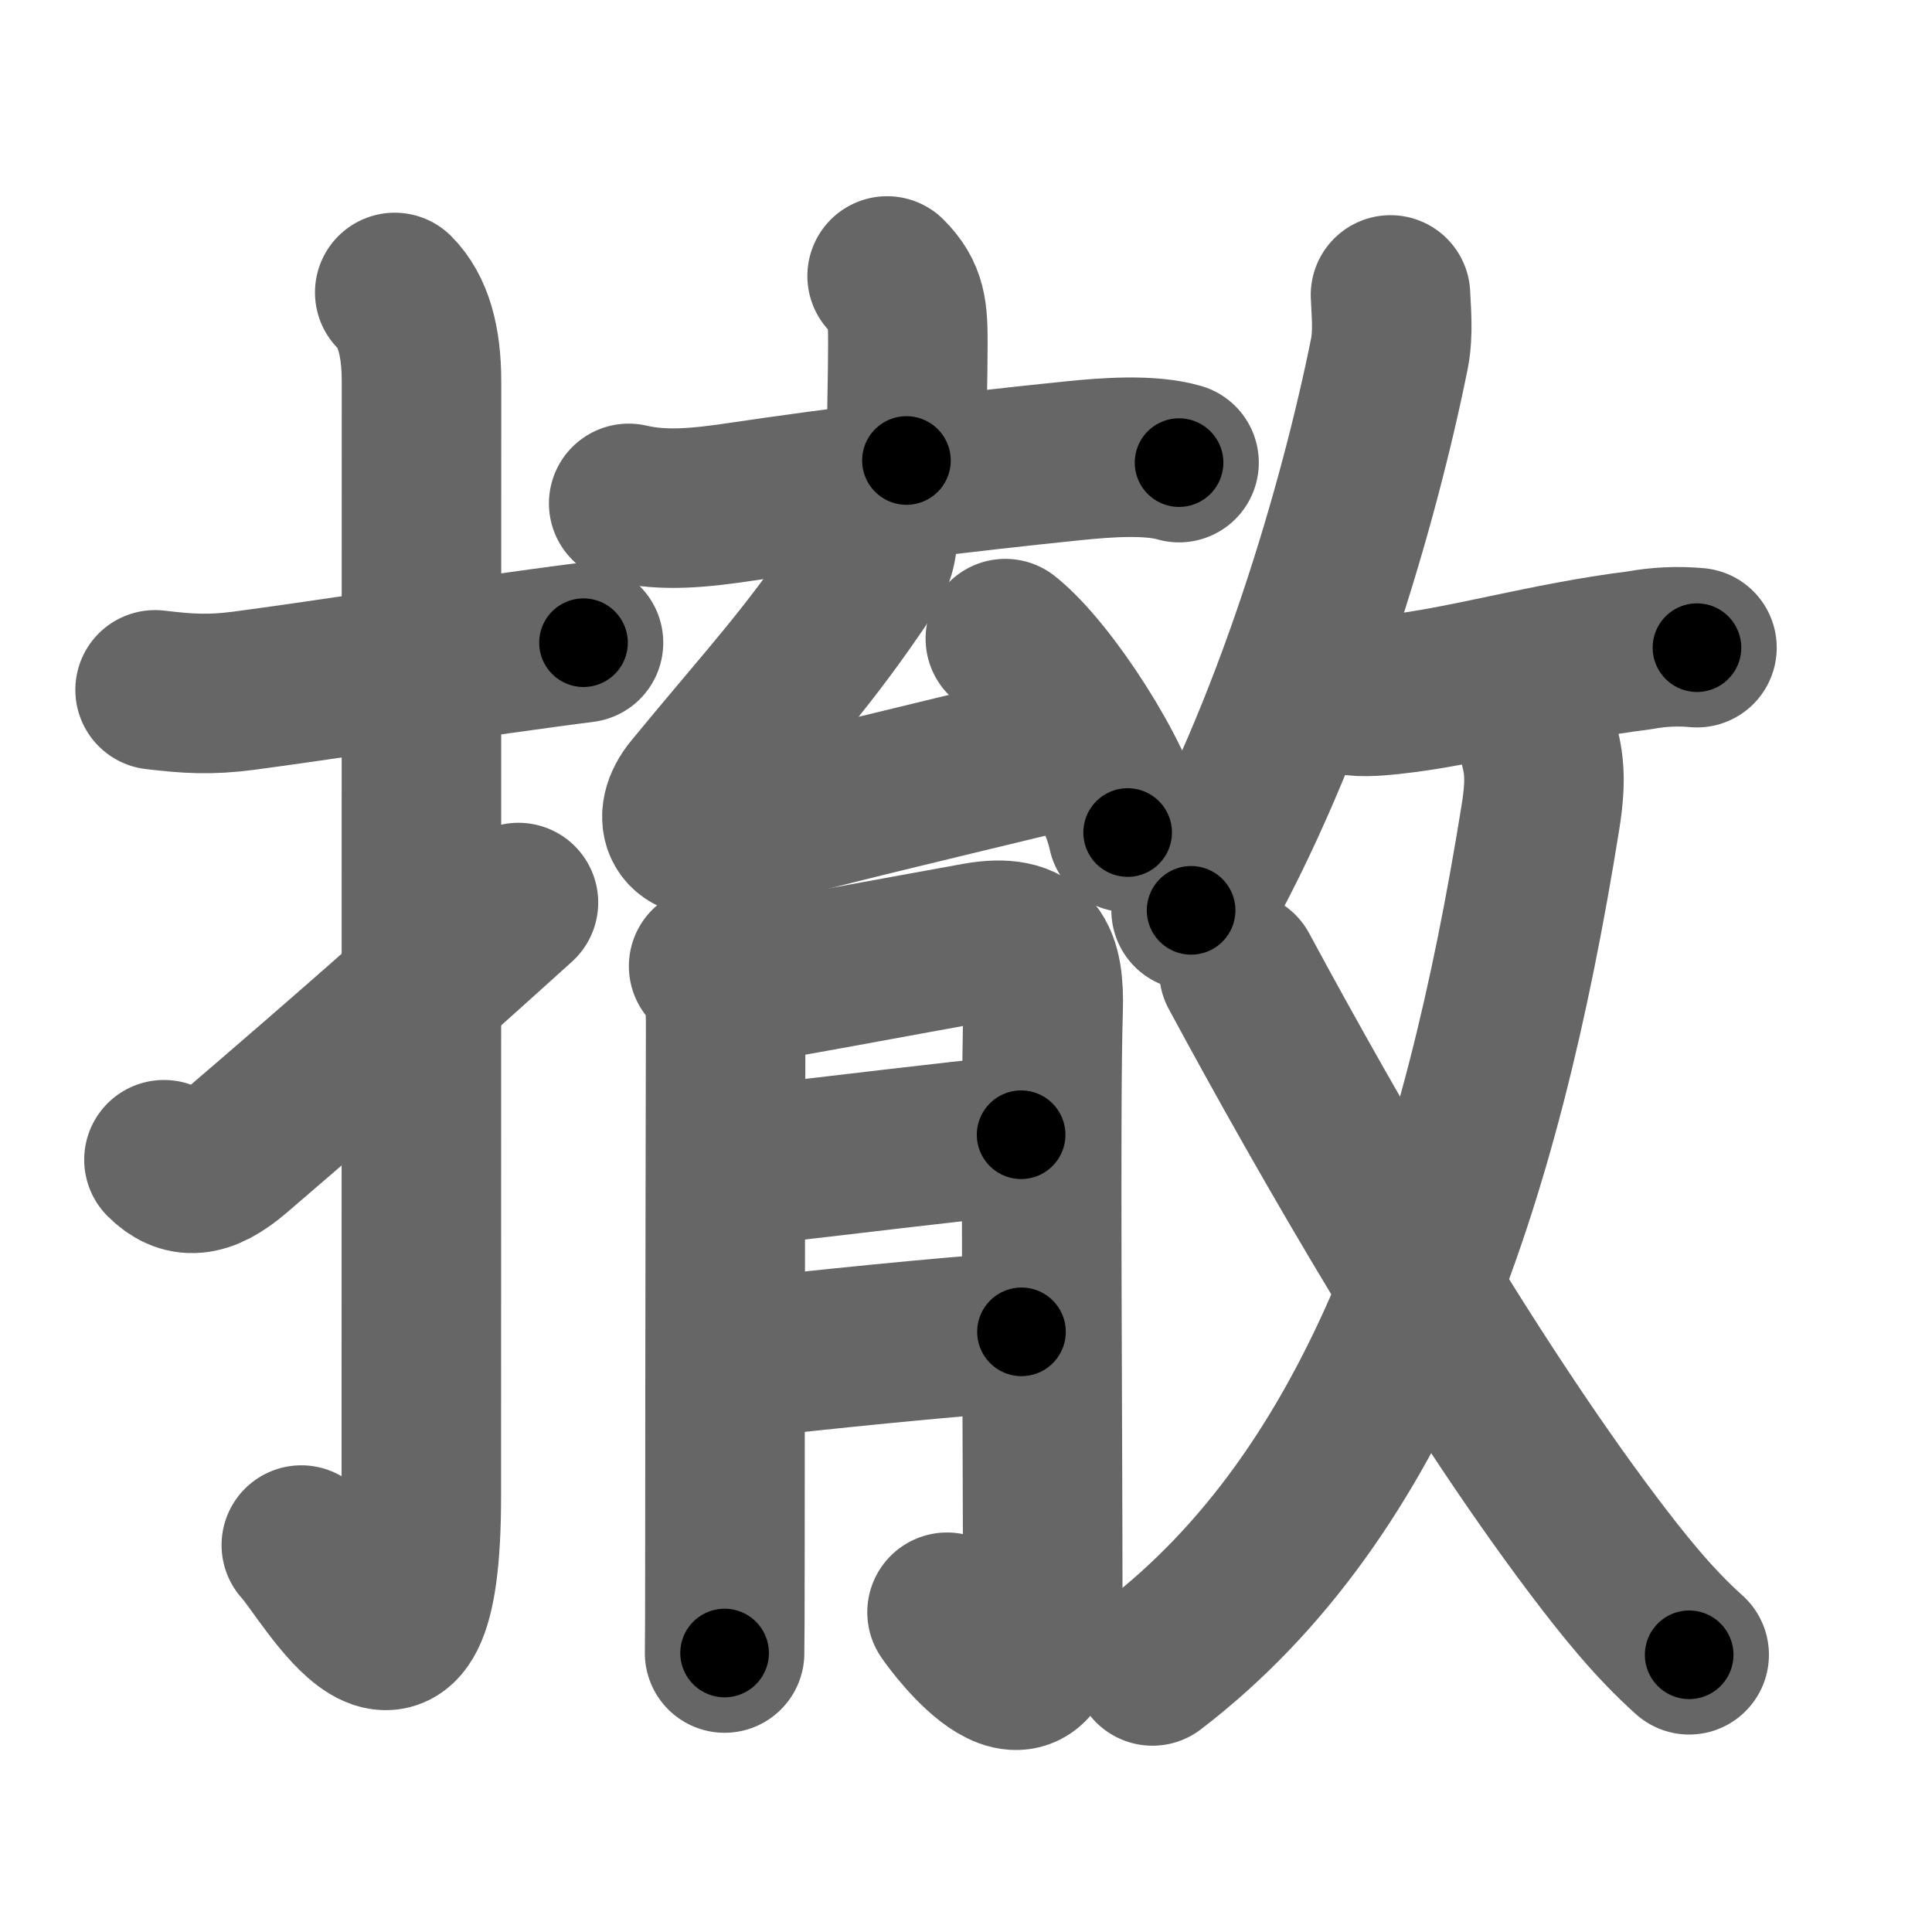 <svg xmlns="http://www.w3.org/2000/svg" width="109" height="109" viewBox="0 0 109 109" id="64a4"><g fill="none" stroke="#666" stroke-width="9" stroke-linecap="round" stroke-linejoin="round"><g><g><path d="M8.75,38.92c1.84,0.22,3.09,0.3,5,0.05c4.57-0.61,9.87-1.45,16.98-2.42c0.71-0.1,1.44-0.19,2.19-0.29" /><path d="M22.27,16.5c1.05,1.05,1.51,2.75,1.51,5.02c0,15.23-0.01,51.46-0.01,62.9c0,14.25-5.32,4.28-6.77,2.75" /><path d="M9.25,65.43c1.1,1.1,2.25,1.07,4-0.43c6.98-5.99,10.38-9,16-14.08" /></g><g p4:phon="育+攵" xmlns:p4="http://kanjivg.tagaini.net"><g><g><g><path d="M50.05,15.57c1.12,1.12,1.17,2.05,1.17,3.83c0,1.85-0.08,4.47-0.08,6.58" /><path d="M35.47,28.4c2.03,0.47,4.06,0.25,6.41-0.1c5.11-0.76,12.24-1.65,18.73-2.31c1.78-0.18,4.26-0.37,5.91,0.11" /></g><g><path d="M49.46,29.89c0.17,0.86-0.27,1.85-0.51,2.22c-3.36,5.06-5.5,7.23-9.85,12.52c-1.27,1.54-0.54,2.99,1.51,2.45c6.89-1.82,10.14-2.57,19.37-4.8" /><path d="M56.72,36.03c2.43,1.93,6.29,7.93,6.9,10.94" /></g></g><g><path d="M39.98,54.51c0.82,0.82,0.96,1.99,0.96,3.18c0,0.43-0.04,19.12-0.04,29.38c0,3.45-0.01,5.87-0.02,6.19" /><path d="M41.64,55.57c1.17-0.12,9.83-1.75,13.47-2.4c3.24-0.58,3.83,0.93,3.74,3.83c-0.17,5.28-0.02,23.66-0.02,33.46c0,7.8-4.93,1.2-5.4,0.5" /><path d="M42.14,65.78c5.73-0.65,11.23-1.34,15.47-1.76" /><path d="M42.25,76.6c3.77-0.42,11.02-1.18,15.38-1.46" /></g></g><g><g><path d="M78.45,16.64c0.03,0.82,0.17,2.15-0.06,3.3c-1.67,8.31-5.42,21.39-11.19,31.42" /><path d="M76.11,39.21c0.7,0.17,2,0.02,2.38-0.02c4.14-0.44,8.69-1.84,14.01-2.5c1.08-0.2,2.16-0.25,3.24-0.15" /></g><g><g><path d="M86.73,41.62c0.35,1.27,0.55,2.17,0.18,4.48c-3.37,21-9.16,38.14-21.89,47.89" /></g><path d="M69.9,54.79c5.1,9.46,12.9,23,19.97,32.37c1.64,2.17,3.39,4.38,5.43,6.2" /></g></g></g></g></g><g fill="none" stroke="#000" stroke-width="5" stroke-linecap="round" stroke-linejoin="round"><g><g><path d="M8.75,38.92c1.84,0.22,3.09,0.3,5,0.05c4.57-0.61,9.87-1.45,16.98-2.42c0.71-0.1,1.44-0.19,2.19-0.29" stroke-dasharray="24.378" stroke-dashoffset="24.378"><animate attributeName="stroke-dashoffset" values="24.378;24.378;0" dur="0.244s" fill="freeze" begin="0s;64a4.click" /></path><path d="M22.27,16.5c1.05,1.05,1.51,2.75,1.51,5.02c0,15.23-0.01,51.46-0.01,62.9c0,14.25-5.32,4.28-6.77,2.75" stroke-dasharray="83.51" stroke-dashoffset="83.51"><animate attributeName="stroke-dashoffset" values="83.51" fill="freeze" begin="64a4.click" /><animate attributeName="stroke-dashoffset" values="83.51;83.51;0" keyTimes="0;0.28;1" dur="0.872s" fill="freeze" begin="0s;64a4.click" /></path><path d="M9.25,65.43c1.1,1.1,2.25,1.07,4-0.43c6.98-5.99,10.38-9,16-14.08" stroke-dasharray="25.875" stroke-dashoffset="25.875"><animate attributeName="stroke-dashoffset" values="25.875" fill="freeze" begin="64a4.click" /><animate attributeName="stroke-dashoffset" values="25.875;25.875;0" keyTimes="0;0.771;1" dur="1.131s" fill="freeze" begin="0s;64a4.click" /></path></g><g p4:phon="育+攵" xmlns:p4="http://kanjivg.tagaini.net"><g><g><g><path d="M50.05,15.57c1.12,1.12,1.17,2.05,1.17,3.83c0,1.85-0.08,4.47-0.08,6.58" stroke-dasharray="10.728" stroke-dashoffset="10.728"><animate attributeName="stroke-dashoffset" values="10.728" fill="freeze" begin="64a4.click" /><animate attributeName="stroke-dashoffset" values="10.728;10.728;0" keyTimes="0;0.914;1" dur="1.238s" fill="freeze" begin="0s;64a4.click" /></path><path d="M35.47,28.4c2.03,0.47,4.06,0.25,6.41-0.1c5.11-0.76,12.24-1.65,18.73-2.31c1.78-0.18,4.26-0.37,5.91,0.11" stroke-dasharray="31.268" stroke-dashoffset="31.268"><animate attributeName="stroke-dashoffset" values="31.268" fill="freeze" begin="64a4.click" /><animate attributeName="stroke-dashoffset" values="31.268;31.268;0" keyTimes="0;0.798;1" dur="1.551s" fill="freeze" begin="0s;64a4.click" /></path></g><g><path d="M49.46,29.89c0.17,0.86-0.27,1.85-0.51,2.22c-3.36,5.06-5.5,7.23-9.85,12.52c-1.27,1.54-0.54,2.99,1.51,2.45c6.89-1.82,10.14-2.57,19.37-4.8" stroke-dasharray="42.613" stroke-dashoffset="42.613"><animate attributeName="stroke-dashoffset" values="42.613" fill="freeze" begin="64a4.click" /><animate attributeName="stroke-dashoffset" values="42.613;42.613;0" keyTimes="0;0.785;1" dur="1.977s" fill="freeze" begin="0s;64a4.click" /></path><path d="M56.72,36.03c2.43,1.93,6.29,7.93,6.9,10.94" stroke-dasharray="13.086" stroke-dashoffset="13.086"><animate attributeName="stroke-dashoffset" values="13.086" fill="freeze" begin="64a4.click" /><animate attributeName="stroke-dashoffset" values="13.086;13.086;0" keyTimes="0;0.938;1" dur="2.108s" fill="freeze" begin="0s;64a4.click" /></path></g></g><g><path d="M39.98,54.51c0.82,0.82,0.96,1.99,0.96,3.18c0,0.43-0.04,19.12-0.04,29.38c0,3.45-0.01,5.87-0.02,6.19" stroke-dasharray="38.985" stroke-dashoffset="38.985"><animate attributeName="stroke-dashoffset" values="38.985" fill="freeze" begin="64a4.click" /><animate attributeName="stroke-dashoffset" values="38.985;38.985;0" keyTimes="0;0.844;1" dur="2.498s" fill="freeze" begin="0s;64a4.click" /></path><path d="M41.64,55.57c1.17-0.12,9.83-1.75,13.47-2.4c3.24-0.58,3.83,0.93,3.74,3.83c-0.17,5.28-0.02,23.66-0.02,33.46c0,7.8-4.93,1.2-5.4,0.5" stroke-dasharray="63.483" stroke-dashoffset="63.483"><animate attributeName="stroke-dashoffset" values="63.483" fill="freeze" begin="64a4.click" /><animate attributeName="stroke-dashoffset" values="63.483;63.483;0" keyTimes="0;0.84;1" dur="2.975s" fill="freeze" begin="0s;64a4.click" /></path><path d="M42.14,65.78c5.73-0.65,11.23-1.34,15.47-1.76" stroke-dasharray="15.571" stroke-dashoffset="15.571"><animate attributeName="stroke-dashoffset" values="15.571" fill="freeze" begin="64a4.click" /><animate attributeName="stroke-dashoffset" values="15.571;15.571;0" keyTimes="0;0.95;1" dur="3.131s" fill="freeze" begin="0s;64a4.click" /></path><path d="M42.25,76.6c3.77-0.42,11.02-1.18,15.38-1.46" stroke-dasharray="15.451" stroke-dashoffset="15.451"><animate attributeName="stroke-dashoffset" values="15.451" fill="freeze" begin="64a4.click" /><animate attributeName="stroke-dashoffset" values="15.451;15.451;0" keyTimes="0;0.953;1" dur="3.286s" fill="freeze" begin="0s;64a4.click" /></path></g></g><g><g><path d="M78.45,16.64c0.03,0.82,0.17,2.15-0.06,3.3c-1.67,8.31-5.42,21.39-11.19,31.42" stroke-dasharray="36.793" stroke-dashoffset="36.793"><animate attributeName="stroke-dashoffset" values="36.793" fill="freeze" begin="64a4.click" /><animate attributeName="stroke-dashoffset" values="36.793;36.793;0" keyTimes="0;0.899;1" dur="3.654s" fill="freeze" begin="0s;64a4.click" /></path><path d="M76.11,39.21c0.7,0.17,2,0.02,2.38-0.02c4.14-0.44,8.69-1.84,14.01-2.5c1.08-0.2,2.16-0.25,3.24-0.15" stroke-dasharray="19.881" stroke-dashoffset="19.881"><animate attributeName="stroke-dashoffset" values="19.881" fill="freeze" begin="64a4.click" /><animate attributeName="stroke-dashoffset" values="19.881;19.881;0" keyTimes="0;0.948;1" dur="3.853s" fill="freeze" begin="0s;64a4.click" /></path></g><g><g><path d="M86.73,41.62c0.35,1.27,0.55,2.17,0.18,4.48c-3.37,21-9.16,38.14-21.89,47.89" stroke-dasharray="58.464" stroke-dashoffset="58.464"><animate attributeName="stroke-dashoffset" values="58.464" fill="freeze" begin="64a4.click" /><animate attributeName="stroke-dashoffset" values="58.464;58.464;0" keyTimes="0;0.868;1" dur="4.438s" fill="freeze" begin="0s;64a4.click" /></path></g><path d="M69.9,54.79c5.1,9.46,12.9,23,19.97,32.37c1.64,2.17,3.39,4.38,5.43,6.2" stroke-dasharray="46.322" stroke-dashoffset="46.322"><animate attributeName="stroke-dashoffset" values="46.322" fill="freeze" begin="64a4.click" /><animate attributeName="stroke-dashoffset" values="46.322;46.322;0" keyTimes="0;0.906;1" dur="4.901s" fill="freeze" begin="0s;64a4.click" /></path></g></g></g></g></g></svg>